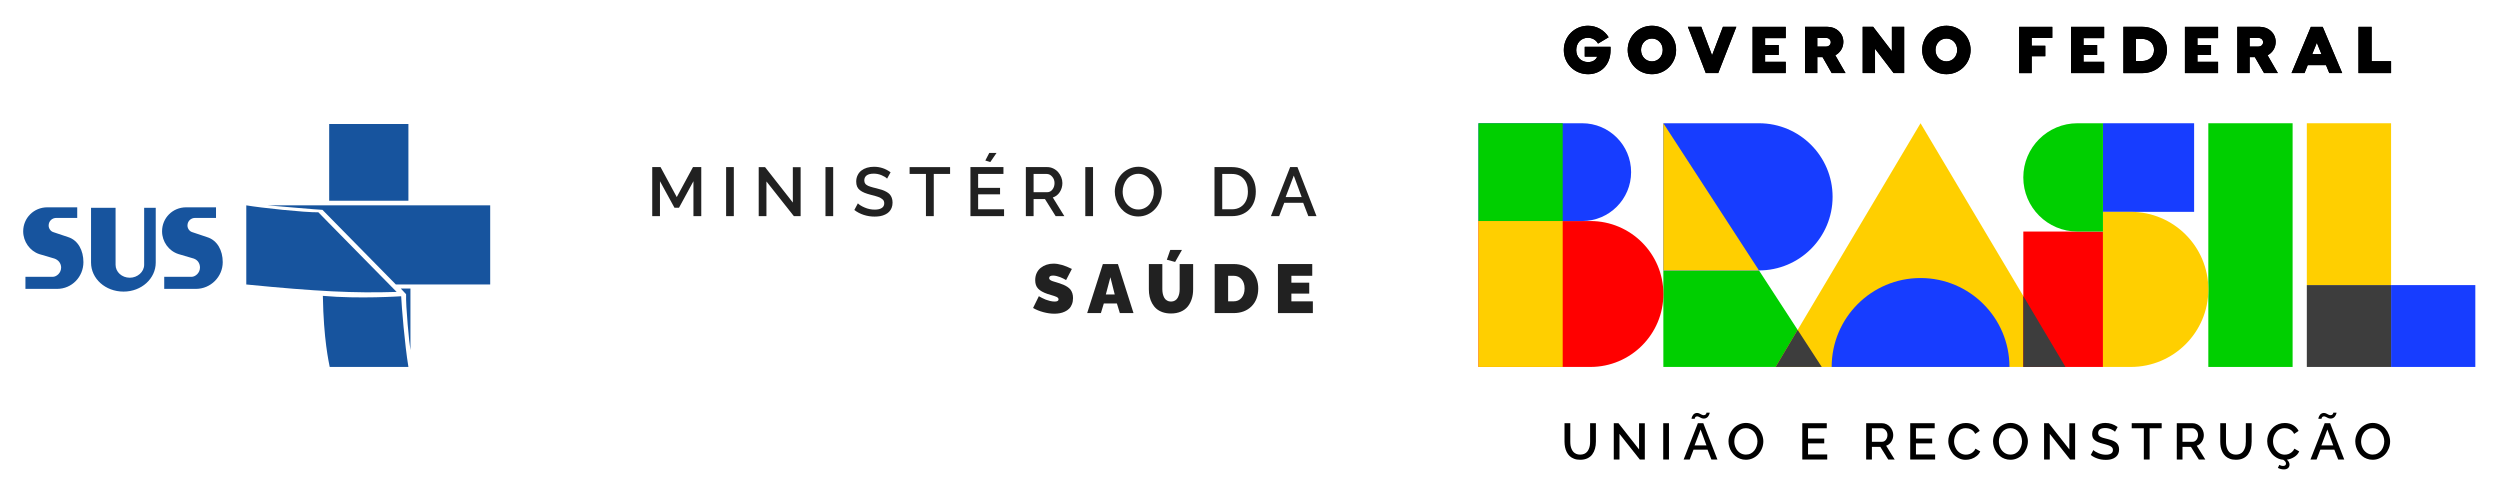 <?xml version="1.0" encoding="UTF-8"?>
<svg xmlns="http://www.w3.org/2000/svg" xmlns:xlink="http://www.w3.org/1999/xlink" width="316.779pt" height="61.833pt" viewBox="0 0 316.779 61.833" version="1.1">
<g id="surface1">
<path style=" stroke:none;fill-rule:nonzero;fill:rgb(0%,0%,0%);fill-opacity:1;" d="M 200.227 58.258 C 199.941 58.258 199.688 58.219 199.461 58.133 C 199.234 58.047 199.047 57.934 198.895 57.793 C 198.746 57.652 198.621 57.48 198.52 57.281 C 198.422 57.082 198.352 56.875 198.309 56.656 C 198.266 56.438 198.242 56.203 198.242 55.957 L 198.242 53.621 L 198.973 53.621 L 198.973 55.957 C 198.973 56.133 198.984 56.297 199.008 56.453 C 199.035 56.609 199.078 56.758 199.141 56.902 C 199.203 57.043 199.281 57.168 199.375 57.27 C 199.465 57.367 199.586 57.449 199.73 57.512 C 199.879 57.574 200.043 57.605 200.227 57.605 C 200.418 57.605 200.582 57.57 200.73 57.512 C 200.879 57.449 200.996 57.363 201.09 57.262 C 201.184 57.156 201.258 57.035 201.32 56.891 C 201.383 56.746 201.426 56.598 201.449 56.445 C 201.473 56.293 201.484 56.129 201.484 55.957 L 201.484 53.621 L 202.219 53.621 L 202.219 55.957 C 202.219 56.281 202.184 56.578 202.105 56.848 C 202.031 57.121 201.914 57.363 201.758 57.578 C 201.605 57.789 201.395 57.957 201.137 58.078 C 200.875 58.199 200.57 58.258 200.227 58.258 "/>
<path style=" stroke:none;fill-rule:nonzero;fill:rgb(0%,0%,0%);fill-opacity:1;" d="M 205.207 54.973 L 205.207 58.227 L 204.484 58.227 L 204.484 53.625 L 205.078 53.625 L 207.688 56.949 L 207.688 53.629 L 208.418 53.629 L 208.418 58.227 L 207.781 58.227 Z M 205.207 54.973 "/>
<path style=" stroke:none;fill-rule:nonzero;fill:rgb(0%,0%,0%);fill-opacity:1;" d="M 210.75 58.227 L 211.477 58.227 L 211.477 53.625 L 210.75 53.625 Z M 210.75 58.227 "/>
<path style=" stroke:none;fill-rule:nonzero;fill:rgb(0%,0%,0%);fill-opacity:1;" d="M 215.141 53.625 L 215.828 53.625 L 217.617 58.227 L 216.852 58.227 L 216.367 56.977 L 214.59 56.977 L 214.109 58.227 L 213.336 58.227 Z M 215.055 52.762 C 214.988 52.762 214.934 52.777 214.883 52.805 C 214.84 52.832 214.805 52.867 214.785 52.91 C 214.77 52.949 214.754 52.984 214.75 53.012 C 214.742 53.039 214.738 53.059 214.738 53.07 L 214.336 53.07 C 214.336 53.039 214.344 52.996 214.355 52.941 C 214.367 52.887 214.395 52.824 214.426 52.75 C 214.461 52.68 214.504 52.609 214.555 52.547 C 214.605 52.484 214.672 52.434 214.754 52.391 C 214.836 52.348 214.93 52.324 215.031 52.324 C 215.141 52.324 215.242 52.348 215.336 52.395 C 215.434 52.441 215.527 52.492 215.617 52.539 C 215.707 52.586 215.793 52.609 215.879 52.609 C 215.938 52.609 215.992 52.598 216.035 52.578 C 216.082 52.559 216.117 52.531 216.141 52.504 C 216.164 52.477 216.184 52.449 216.199 52.414 C 216.215 52.383 216.223 52.355 216.227 52.336 C 216.23 52.316 216.23 52.305 216.23 52.293 L 216.641 52.293 C 216.641 52.32 216.633 52.359 216.617 52.414 C 216.605 52.465 216.578 52.527 216.543 52.602 C 216.504 52.676 216.461 52.746 216.41 52.809 C 216.355 52.871 216.285 52.926 216.195 52.973 C 216.105 53.02 216.004 53.039 215.898 53.039 C 215.785 53.039 215.68 53.016 215.578 52.973 C 215.477 52.926 215.383 52.879 215.297 52.832 C 215.211 52.785 215.133 52.762 215.055 52.762 M 216.227 56.438 L 215.484 54.422 L 214.719 56.438 Z M 216.227 56.438 "/>
<path style=" stroke:none;fill-rule:nonzero;fill:rgb(0%,0%,0%);fill-opacity:1;" d="M 219.02 55.926 C 219.02 55.621 219.074 55.328 219.188 55.043 C 219.301 54.758 219.453 54.512 219.648 54.297 C 219.844 54.086 220.078 53.914 220.355 53.785 C 220.633 53.656 220.926 53.59 221.234 53.59 C 221.555 53.59 221.852 53.66 222.133 53.793 C 222.41 53.93 222.641 54.105 222.828 54.328 C 223.016 54.547 223.164 54.797 223.27 55.078 C 223.379 55.359 223.434 55.641 223.434 55.93 C 223.434 56.234 223.375 56.527 223.262 56.812 C 223.152 57.094 222.996 57.344 222.805 57.555 C 222.613 57.77 222.379 57.938 222.102 58.066 C 221.824 58.195 221.531 58.258 221.223 58.258 C 220.965 58.258 220.719 58.215 220.488 58.129 C 220.254 58.047 220.051 57.926 219.875 57.777 C 219.699 57.629 219.547 57.453 219.414 57.258 C 219.285 57.062 219.188 56.848 219.121 56.621 C 219.051 56.391 219.02 56.16 219.02 55.926 M 221.227 57.602 C 221.453 57.602 221.66 57.555 221.848 57.457 C 222.035 57.359 222.188 57.23 222.309 57.074 C 222.43 56.914 222.523 56.734 222.59 56.535 C 222.656 56.34 222.688 56.133 222.688 55.926 C 222.688 55.707 222.652 55.5 222.582 55.297 C 222.512 55.094 222.414 54.918 222.293 54.762 C 222.168 54.605 222.012 54.484 221.828 54.391 C 221.645 54.301 221.445 54.254 221.227 54.254 C 221.004 54.254 220.797 54.301 220.609 54.398 C 220.422 54.492 220.266 54.621 220.141 54.777 C 220.02 54.938 219.926 55.113 219.855 55.312 C 219.789 55.512 219.758 55.715 219.758 55.926 C 219.758 56.215 219.812 56.488 219.934 56.742 C 220.051 56.996 220.223 57.203 220.449 57.363 C 220.676 57.523 220.938 57.602 221.227 57.602 "/>
<path style=" stroke:none;fill-rule:nonzero;fill:rgb(0%,0%,0%);fill-opacity:1;" d="M 231.531 57.586 L 231.531 58.227 L 228.371 58.227 L 228.371 53.625 L 231.473 53.625 L 231.473 54.266 L 229.098 54.266 L 229.098 55.574 L 231.152 55.574 L 231.152 56.18 L 229.098 56.18 L 229.098 57.586 Z M 231.531 57.586 "/>
<path style=" stroke:none;fill-rule:nonzero;fill:rgb(0%,0%,0%);fill-opacity:1;" d="M 236.465 58.227 L 236.465 53.625 L 238.469 53.625 C 238.672 53.625 238.863 53.668 239.043 53.754 C 239.223 53.84 239.375 53.953 239.496 54.094 C 239.621 54.234 239.715 54.398 239.789 54.578 C 239.859 54.758 239.895 54.938 239.895 55.121 C 239.895 55.434 239.812 55.715 239.648 55.969 C 239.484 56.219 239.266 56.391 238.996 56.477 L 240.078 58.227 L 239.262 58.227 L 238.262 56.625 L 237.191 56.625 L 237.191 58.227 Z M 237.191 55.98 L 238.465 55.98 C 238.664 55.98 238.832 55.898 238.961 55.73 C 239.094 55.562 239.16 55.359 239.16 55.121 C 239.16 54.887 239.086 54.684 238.938 54.52 C 238.789 54.352 238.617 54.266 238.422 54.266 L 237.191 54.266 Z M 237.191 55.98 "/>
<path style=" stroke:none;fill-rule:nonzero;fill:rgb(0%,0%,0%);fill-opacity:1;" d="M 245.203 57.586 L 245.203 58.227 L 242.047 58.227 L 242.047 53.625 L 245.148 53.625 L 245.148 54.266 L 242.773 54.266 L 242.773 55.574 L 244.828 55.574 L 244.828 56.18 L 242.773 56.18 L 242.773 57.586 Z M 245.203 57.586 "/>
<path style=" stroke:none;fill-rule:nonzero;fill:rgb(0%,0%,0%);fill-opacity:1;" d="M 249.098 53.598 C 249.504 53.598 249.855 53.688 250.16 53.871 C 250.465 54.055 250.695 54.297 250.852 54.602 L 250.281 54.984 C 250.219 54.852 250.141 54.734 250.051 54.637 C 249.957 54.539 249.855 54.465 249.746 54.41 C 249.637 54.355 249.523 54.316 249.414 54.289 C 249.305 54.266 249.191 54.254 249.074 54.254 C 248.887 54.254 248.715 54.285 248.555 54.352 C 248.395 54.414 248.258 54.5 248.145 54.609 C 248.027 54.715 247.93 54.84 247.848 54.984 C 247.766 55.129 247.707 55.277 247.668 55.438 C 247.629 55.598 247.605 55.758 247.605 55.918 C 247.605 56.219 247.672 56.492 247.797 56.75 C 247.922 57.008 248.098 57.219 248.332 57.375 C 248.559 57.531 248.812 57.609 249.094 57.609 C 249.25 57.609 249.406 57.586 249.555 57.535 C 249.707 57.484 249.852 57.402 249.996 57.285 C 250.133 57.168 250.242 57.023 250.316 56.852 L 250.922 57.195 C 250.832 57.414 250.684 57.609 250.48 57.773 C 250.273 57.941 250.051 58.066 249.805 58.145 C 249.559 58.227 249.312 58.266 249.066 58.266 C 248.754 58.266 248.461 58.195 248.184 58.059 C 247.906 57.922 247.672 57.742 247.48 57.52 C 247.293 57.293 247.145 57.039 247.035 56.758 C 246.926 56.473 246.871 56.184 246.871 55.895 C 246.871 55.668 246.902 55.449 246.965 55.227 C 247.027 55.008 247.125 54.797 247.25 54.602 C 247.379 54.406 247.531 54.234 247.707 54.086 C 247.883 53.938 248.09 53.816 248.332 53.73 C 248.57 53.641 248.828 53.598 249.098 53.598 "/>
<path style=" stroke:none;fill-rule:nonzero;fill:rgb(0%,0%,0%);fill-opacity:1;" d="M 252.543 55.926 C 252.543 55.621 252.598 55.328 252.711 55.043 C 252.824 54.758 252.977 54.512 253.172 54.297 C 253.367 54.086 253.602 53.914 253.879 53.785 C 254.156 53.656 254.449 53.59 254.758 53.59 C 255.078 53.59 255.375 53.66 255.656 53.793 C 255.934 53.93 256.164 54.105 256.352 54.328 C 256.539 54.547 256.688 54.797 256.793 55.078 C 256.902 55.359 256.957 55.641 256.957 55.93 C 256.957 56.234 256.898 56.527 256.785 56.812 C 256.672 57.094 256.52 57.344 256.328 57.555 C 256.137 57.77 255.902 57.938 255.625 58.066 C 255.348 58.195 255.055 58.258 254.746 58.258 C 254.488 58.258 254.242 58.215 254.012 58.129 C 253.777 58.047 253.574 57.926 253.398 57.777 C 253.223 57.629 253.07 57.453 252.938 57.258 C 252.809 57.062 252.711 56.848 252.645 56.621 C 252.574 56.391 252.543 56.16 252.543 55.926 M 254.75 57.602 C 254.977 57.602 255.184 57.555 255.371 57.457 C 255.559 57.359 255.711 57.23 255.832 57.074 C 255.953 56.914 256.047 56.734 256.113 56.535 C 256.18 56.34 256.211 56.133 256.211 55.926 C 256.211 55.707 256.176 55.5 256.105 55.297 C 256.035 55.094 255.938 54.918 255.816 54.762 C 255.691 54.605 255.535 54.484 255.352 54.391 C 255.168 54.301 254.965 54.254 254.75 54.254 C 254.527 54.254 254.32 54.301 254.133 54.398 C 253.945 54.492 253.789 54.621 253.664 54.777 C 253.543 54.938 253.449 55.113 253.379 55.312 C 253.312 55.512 253.281 55.715 253.281 55.926 C 253.281 56.215 253.336 56.488 253.457 56.742 C 253.574 56.996 253.746 57.203 253.973 57.363 C 254.199 57.523 254.461 57.602 254.75 57.602 "/>
<path style=" stroke:none;fill-rule:nonzero;fill:rgb(0%,0%,0%);fill-opacity:1;" d="M 259.73 54.973 L 259.73 58.227 L 259.008 58.227 L 259.008 53.625 L 259.602 53.625 L 262.211 56.949 L 262.211 53.629 L 262.941 53.629 L 262.941 58.227 L 262.305 58.227 Z M 259.73 54.973 "/>
<path style=" stroke:none;fill-rule:nonzero;fill:rgb(0%,0%,0%);fill-opacity:1;" d="M 267.996 54.707 C 267.898 54.598 267.73 54.492 267.492 54.391 C 267.254 54.289 267.008 54.238 266.754 54.238 C 266.453 54.238 266.23 54.293 266.082 54.402 C 265.934 54.516 265.859 54.672 265.859 54.875 C 265.859 54.938 265.867 54.992 265.883 55.047 C 265.898 55.094 265.922 55.141 265.949 55.18 C 265.973 55.219 266.016 55.258 266.066 55.293 C 266.117 55.328 266.172 55.359 266.223 55.383 C 266.273 55.41 266.344 55.438 266.434 55.465 C 266.523 55.492 266.609 55.516 266.688 55.535 C 266.766 55.559 266.867 55.582 266.992 55.613 C 267.195 55.664 267.371 55.711 267.516 55.758 C 267.656 55.805 267.793 55.867 267.926 55.938 C 268.062 56.012 268.168 56.094 268.246 56.184 C 268.328 56.273 268.391 56.383 268.441 56.512 C 268.488 56.641 268.512 56.785 268.512 56.949 C 268.512 57.137 268.48 57.301 268.422 57.449 C 268.367 57.598 268.285 57.723 268.184 57.82 C 268.082 57.922 267.961 58.008 267.816 58.078 C 267.672 58.145 267.52 58.195 267.355 58.227 C 267.191 58.258 267.012 58.27 266.824 58.27 C 266.473 58.27 266.133 58.219 265.809 58.113 C 265.48 58.004 265.184 57.852 264.922 57.652 L 265.254 57.027 C 265.391 57.164 265.605 57.297 265.906 57.426 C 266.207 57.551 266.516 57.617 266.836 57.617 C 267.121 57.617 267.344 57.566 267.5 57.465 C 267.656 57.363 267.73 57.219 267.73 57.027 C 267.73 56.949 267.719 56.883 267.695 56.82 C 267.672 56.762 267.633 56.707 267.578 56.656 C 267.52 56.605 267.461 56.562 267.402 56.527 C 267.34 56.492 267.254 56.453 267.145 56.418 C 267.035 56.379 266.934 56.348 266.84 56.32 C 266.75 56.297 266.625 56.262 266.469 56.223 C 266.227 56.16 266.023 56.094 265.867 56.031 C 265.707 55.965 265.57 55.883 265.449 55.789 C 265.324 55.695 265.238 55.582 265.184 55.453 C 265.129 55.32 265.102 55.168 265.102 54.992 C 265.102 54.77 265.145 54.57 265.23 54.391 C 265.316 54.215 265.434 54.066 265.582 53.949 C 265.73 53.832 265.906 53.742 266.109 53.684 C 266.312 53.621 266.535 53.59 266.773 53.59 C 267.336 53.59 267.855 53.766 268.328 54.109 Z M 267.996 54.707 "/>
<path style=" stroke:none;fill-rule:nonzero;fill:rgb(0%,0%,0%);fill-opacity:1;" d="M 273.91 54.266 L 272.383 54.266 L 272.383 58.227 L 271.648 58.227 L 271.648 54.266 L 270.113 54.266 L 270.113 53.621 L 273.91 53.621 Z M 273.91 54.266 "/>
<path style=" stroke:none;fill-rule:nonzero;fill:rgb(0%,0%,0%);fill-opacity:1;" d="M 275.824 58.227 L 275.824 53.625 L 277.828 53.625 C 278.027 53.625 278.219 53.668 278.398 53.754 C 278.578 53.84 278.73 53.953 278.852 54.094 C 278.977 54.234 279.074 54.398 279.145 54.578 C 279.215 54.758 279.25 54.938 279.25 55.121 C 279.25 55.434 279.168 55.715 279.004 55.969 C 278.84 56.219 278.621 56.391 278.352 56.477 L 279.438 58.227 L 278.617 58.227 L 277.617 56.625 L 276.547 56.625 L 276.547 58.227 Z M 276.547 55.98 L 277.82 55.98 C 278.02 55.98 278.188 55.898 278.316 55.73 C 278.449 55.562 278.516 55.359 278.516 55.121 C 278.516 54.887 278.441 54.684 278.293 54.52 C 278.145 54.352 277.973 54.266 277.781 54.266 L 276.547 54.266 Z M 276.547 55.98 "/>
<path style=" stroke:none;fill-rule:nonzero;fill:rgb(0%,0%,0%);fill-opacity:1;" d="M 283.316 58.258 C 283.031 58.258 282.773 58.219 282.547 58.133 C 282.32 58.047 282.133 57.934 281.984 57.793 C 281.832 57.652 281.711 57.48 281.609 57.281 C 281.512 57.082 281.438 56.875 281.395 56.656 C 281.352 56.438 281.332 56.203 281.332 55.957 L 281.332 53.621 L 282.059 53.621 L 282.059 55.957 C 282.059 56.133 282.07 56.297 282.098 56.453 C 282.121 56.609 282.168 56.758 282.227 56.902 C 282.293 57.043 282.367 57.168 282.461 57.27 C 282.555 57.367 282.672 57.449 282.82 57.512 C 282.965 57.574 283.129 57.605 283.316 57.605 C 283.504 57.605 283.672 57.57 283.816 57.512 C 283.965 57.449 284.086 57.363 284.176 57.262 C 284.27 57.156 284.348 57.035 284.406 56.891 C 284.469 56.746 284.512 56.598 284.539 56.445 C 284.562 56.293 284.574 56.129 284.574 55.957 L 284.574 53.621 L 285.309 53.621 L 285.309 55.957 C 285.309 56.281 285.27 56.578 285.195 56.848 C 285.117 57.121 285.004 57.363 284.848 57.578 C 284.691 57.789 284.484 57.957 284.223 58.078 C 283.965 58.199 283.66 58.258 283.316 58.258 "/>
<path style=" stroke:none;fill-rule:nonzero;fill:rgb(0%,0%,0%);fill-opacity:1;" d="M 291.332 57.195 C 291.215 57.477 291.012 57.711 290.723 57.895 C 290.43 58.082 290.117 58.199 289.773 58.246 C 289.996 58.434 290.109 58.641 290.109 58.871 C 290.109 59.055 290.043 59.203 289.922 59.312 C 289.797 59.422 289.621 59.477 289.398 59.477 C 289.133 59.477 288.879 59.414 288.633 59.289 L 288.816 58.906 C 288.98 59 289.133 59.043 289.273 59.043 C 289.398 59.043 289.492 59.02 289.562 58.969 C 289.629 58.914 289.664 58.84 289.664 58.738 C 289.664 58.57 289.547 58.41 289.316 58.258 C 289.023 58.234 288.746 58.152 288.492 58.008 C 288.234 57.859 288.02 57.676 287.844 57.457 C 287.668 57.238 287.531 56.992 287.43 56.719 C 287.328 56.449 287.281 56.172 287.281 55.895 C 287.281 55.672 287.312 55.449 287.375 55.227 C 287.438 55.008 287.535 54.797 287.66 54.602 C 287.789 54.406 287.941 54.234 288.117 54.086 C 288.289 53.938 288.5 53.816 288.738 53.73 C 288.98 53.641 289.238 53.598 289.508 53.598 C 289.91 53.598 290.266 53.688 290.57 53.871 C 290.875 54.055 291.105 54.297 291.258 54.602 L 290.691 54.984 C 290.629 54.852 290.551 54.734 290.457 54.637 C 290.367 54.539 290.266 54.465 290.156 54.41 C 290.043 54.355 289.934 54.316 289.824 54.289 C 289.711 54.266 289.598 54.254 289.484 54.254 C 289.297 54.254 289.125 54.285 288.965 54.352 C 288.805 54.414 288.668 54.5 288.551 54.609 C 288.438 54.715 288.34 54.84 288.258 54.984 C 288.176 55.129 288.113 55.277 288.074 55.438 C 288.035 55.598 288.02 55.758 288.02 55.918 C 288.02 56.219 288.078 56.492 288.207 56.754 C 288.332 57.008 288.508 57.219 288.738 57.375 C 288.969 57.531 289.223 57.609 289.504 57.609 C 289.66 57.609 289.816 57.586 289.965 57.535 C 290.117 57.484 290.262 57.402 290.402 57.285 C 290.543 57.168 290.652 57.023 290.727 56.852 Z M 291.332 57.195 "/>
<path style=" stroke:none;fill-rule:nonzero;fill:rgb(0%,0%,0%);fill-opacity:1;" d="M 294.566 53.625 L 295.254 53.625 L 297.043 58.227 L 296.277 58.227 L 295.789 56.977 L 294.016 56.977 L 293.535 58.227 L 292.762 58.227 Z M 294.48 52.762 C 294.414 52.762 294.355 52.777 294.309 52.805 C 294.262 52.832 294.23 52.867 294.211 52.91 C 294.191 52.949 294.18 52.984 294.172 53.012 C 294.168 53.039 294.164 53.059 294.164 53.07 L 293.762 53.07 C 293.762 53.039 293.77 52.996 293.781 52.941 C 293.793 52.887 293.816 52.824 293.852 52.75 C 293.887 52.68 293.93 52.609 293.98 52.547 C 294.027 52.484 294.094 52.434 294.18 52.391 C 294.262 52.348 294.355 52.324 294.453 52.324 C 294.562 52.324 294.664 52.348 294.762 52.395 C 294.859 52.441 294.953 52.492 295.039 52.539 C 295.129 52.586 295.219 52.609 295.305 52.609 C 295.363 52.609 295.414 52.598 295.461 52.578 C 295.508 52.559 295.539 52.531 295.566 52.504 C 295.59 52.477 295.609 52.449 295.625 52.414 C 295.637 52.383 295.648 52.355 295.652 52.336 C 295.652 52.316 295.656 52.305 295.656 52.293 L 296.062 52.293 C 296.062 52.32 296.059 52.359 296.043 52.414 C 296.027 52.465 296.004 52.527 295.969 52.602 C 295.93 52.676 295.887 52.746 295.832 52.809 C 295.781 52.871 295.707 52.926 295.617 52.973 C 295.527 53.02 295.43 53.039 295.324 53.039 C 295.211 53.039 295.105 53.016 295.004 52.973 C 294.902 52.926 294.809 52.879 294.723 52.832 C 294.637 52.785 294.555 52.762 294.48 52.762 M 295.648 56.438 L 294.906 54.422 L 294.145 56.438 Z M 295.648 56.438 "/>
<path style=" stroke:none;fill-rule:nonzero;fill:rgb(0%,0%,0%);fill-opacity:1;" d="M 298.441 55.926 C 298.441 55.621 298.5 55.328 298.613 55.043 C 298.723 54.758 298.879 54.512 299.074 54.297 C 299.266 54.086 299.504 53.914 299.777 53.785 C 300.055 53.656 300.348 53.59 300.66 53.59 C 300.977 53.59 301.277 53.66 301.555 53.793 C 301.832 53.93 302.066 54.105 302.254 54.328 C 302.441 54.547 302.586 54.797 302.695 55.078 C 302.801 55.359 302.855 55.641 302.855 55.93 C 302.855 56.234 302.801 56.527 302.688 56.812 C 302.574 57.094 302.422 57.344 302.23 57.555 C 302.039 57.77 301.805 57.938 301.527 58.066 C 301.25 58.195 300.957 58.258 300.645 58.258 C 300.387 58.258 300.145 58.215 299.91 58.129 C 299.68 58.047 299.477 57.926 299.301 57.777 C 299.121 57.629 298.969 57.453 298.84 57.258 C 298.711 57.062 298.613 56.848 298.543 56.621 C 298.477 56.391 298.441 56.16 298.441 55.926 M 300.652 57.602 C 300.875 57.602 301.082 57.555 301.27 57.457 C 301.457 57.359 301.613 57.23 301.73 57.074 C 301.852 56.914 301.945 56.734 302.012 56.535 C 302.078 56.34 302.113 56.133 302.113 55.926 C 302.113 55.707 302.078 55.5 302.008 55.297 C 301.934 55.094 301.84 54.918 301.715 54.762 C 301.59 54.605 301.438 54.484 301.254 54.391 C 301.07 54.301 300.867 54.254 300.652 54.254 C 300.43 54.254 300.223 54.301 300.035 54.398 C 299.844 54.492 299.688 54.621 299.566 54.777 C 299.445 54.938 299.348 55.113 299.281 55.312 C 299.215 55.512 299.18 55.715 299.18 55.926 C 299.18 56.215 299.238 56.488 299.355 56.742 C 299.473 56.996 299.645 57.203 299.875 57.363 C 300.102 57.523 300.363 57.602 300.652 57.602 "/>
<path style=" stroke:none;fill-rule:nonzero;fill:rgb(0%,81.177%,0%);fill-opacity:1;" d="M 222.883 34.266 L 210.766 34.266 L 210.766 46.496 L 230.836 46.496 Z M 222.883 34.266 "/>
<path style=" stroke:none;fill-rule:nonzero;fill:rgb(100%,0%,0%);fill-opacity:1;" d="M 197.008 46.496 L 201.523 46.496 C 206.629 46.496 210.77 42.355 210.77 37.25 C 210.77 32.145 206.629 28.008 201.523 28.008 L 187.336 28.008 L 187.336 46.496 Z M 197.008 46.496 "/>
<path style=" stroke:none;fill-rule:nonzero;fill:rgb(9.019%,23.921%,100%);fill-opacity:1;" d="M 187.336 28.008 L 200.484 28.008 C 203.906 28.008 206.68 25.234 206.68 21.812 C 206.68 18.391 203.906 15.617 200.484 15.617 L 187.336 15.617 Z M 187.336 28.008 "/>
<path style=" stroke:none;fill-rule:nonzero;fill:rgb(100%,81.177%,0%);fill-opacity:1;" d="M 243.355 15.617 L 224.992 46.496 L 261.723 46.496 Z M 243.355 15.617 "/>
<path style=" stroke:none;fill-rule:nonzero;fill:rgb(100%,81.177%,0%);fill-opacity:1;" d="M 292.301 36.125 L 302.977 36.125 L 302.977 15.617 L 292.301 15.617 Z M 292.301 36.125 "/>
<path style=" stroke:none;fill-rule:nonzero;fill:rgb(9.019%,23.921%,100%);fill-opacity:1;" d="M 302.977 46.496 L 313.652 46.496 L 313.652 36.125 L 302.977 36.125 Z M 302.977 46.496 "/>
<path style=" stroke:none;fill-rule:nonzero;fill:rgb(23.921%,23.921%,23.921%);fill-opacity:1;" d="M 292.301 46.496 L 302.977 46.496 L 302.977 36.125 L 292.301 36.125 Z M 292.301 46.496 "/>
<path style=" stroke:none;fill-rule:nonzero;fill:rgb(100%,0%,0%);fill-opacity:1;" d="M 256.379 46.496 L 266.469 46.496 L 266.469 29.34 L 256.379 29.34 Z M 256.379 46.496 "/>
<path style=" stroke:none;fill-rule:nonzero;fill:rgb(23.921%,23.921%,23.921%);fill-opacity:1;" d="M 224.992 46.496 L 230.836 46.496 L 227.785 41.797 Z M 224.992 46.496 "/>
<path style=" stroke:none;fill-rule:nonzero;fill:rgb(23.921%,23.921%,23.921%);fill-opacity:1;" d="M 256.375 37.508 L 256.375 46.496 L 261.719 46.496 Z M 256.375 37.508 "/>
<path style=" stroke:none;fill-rule:nonzero;fill:rgb(0%,81.177%,0%);fill-opacity:1;" d="M 279.82 46.496 L 290.5 46.496 L 290.5 15.617 L 279.82 15.617 Z M 279.82 46.496 "/>
<path style=" stroke:none;fill-rule:nonzero;fill:rgb(0%,81.177%,0%);fill-opacity:1;" d="M 187.336 28.004 L 198.012 28.004 L 198.012 15.617 L 187.336 15.617 Z M 187.336 28.004 "/>
<path style=" stroke:none;fill-rule:nonzero;fill:rgb(9.019%,23.921%,100%);fill-opacity:1;" d="M 219.652 34.266 L 222.883 34.266 C 228.035 34.266 232.211 30.09 232.211 24.941 C 232.211 19.793 228.035 15.617 222.883 15.617 L 210.766 15.617 L 210.766 34.266 Z M 219.652 34.266 "/>
<path style=" stroke:none;fill-rule:nonzero;fill:rgb(9.019%,23.921%,100%);fill-opacity:1;" d="M 266.469 26.844 L 278.02 26.844 L 278.02 15.617 L 266.469 15.617 Z M 266.469 26.844 "/>
<path style=" stroke:none;fill-rule:nonzero;fill:rgb(100%,81.177%,0%);fill-opacity:1;" d="M 269.996 26.844 L 266.469 26.844 L 266.469 46.496 L 269.996 46.496 C 275.422 46.496 279.824 42.098 279.824 36.672 C 279.824 31.246 275.422 26.844 269.996 26.844 "/>
<path style=" stroke:none;fill-rule:nonzero;fill:rgb(0%,81.177%,0%);fill-opacity:1;" d="M 263.238 15.617 C 259.449 15.617 256.375 18.688 256.375 22.48 C 256.375 26.27 259.449 29.34 263.238 29.34 L 266.469 29.34 L 266.469 15.617 Z M 263.238 15.617 "/>
<path style=" stroke:none;fill-rule:nonzero;fill:rgb(100%,81.177%,0%);fill-opacity:1;" d="M 187.336 46.496 L 198.012 46.496 L 198.012 28.008 L 187.336 28.008 Z M 187.336 46.496 "/>
<path style=" stroke:none;fill-rule:nonzero;fill:rgb(100%,81.177%,0%);fill-opacity:1;" d="M 222.883 34.266 L 210.766 15.617 L 210.766 34.266 Z M 222.883 34.266 "/>
<path style=" stroke:none;fill-rule:nonzero;fill:rgb(9.019%,23.921%,100%);fill-opacity:1;" d="M 254.621 46.496 C 254.621 40.273 249.578 35.23 243.355 35.23 C 237.137 35.23 232.094 40.273 232.094 46.496 Z M 254.621 46.496 "/>
<path style=" stroke:none;fill-rule:nonzero;fill:rgb(0%,0%,0%);fill-opacity:1;" d="M 204.074 5.926 L 204.074 6.383 C 204.074 8.211 202.852 9.402 201.23 9.402 C 199.504 9.402 198.152 8.055 198.152 6.34 C 198.152 4.625 199.512 3.262 201.219 3.262 C 202.297 3.262 203.289 3.816 203.832 4.719 L 202.488 5.523 C 202.23 5.055 201.754 4.789 201.203 4.789 C 200.34 4.789 199.727 5.453 199.727 6.348 C 199.727 7.227 200.34 7.867 201.23 7.867 C 201.848 7.867 202.246 7.555 202.383 7.176 L 200.805 7.176 L 200.805 5.926 Z M 204.074 5.926 "/>
<path style=" stroke:none;fill-rule:nonzero;fill:rgb(0%,0%,0%);fill-opacity:1;" d="M 206.246 6.332 C 206.246 4.625 207.609 3.262 209.324 3.262 C 211.023 3.262 212.383 4.625 212.383 6.332 C 212.383 8.039 211.023 9.402 209.324 9.402 C 207.609 9.402 206.246 8.039 206.246 6.332 M 210.688 6.332 C 210.688 5.504 210.09 4.883 209.324 4.883 C 208.539 4.883 207.938 5.504 207.938 6.332 C 207.938 7.16 208.539 7.781 209.324 7.781 C 210.09 7.781 210.688 7.16 210.688 6.332 "/>
<path style=" stroke:none;fill-rule:nonzero;fill:rgb(0%,0%,0%);fill-opacity:1;" d="M 220.016 3.398 L 217.719 9.262 L 216.145 9.262 L 213.875 3.398 L 215.574 3.398 L 216.938 7.012 L 218.316 3.398 Z M 220.016 3.398 "/>
<path style=" stroke:none;fill-rule:nonzero;fill:rgb(0%,0%,0%);fill-opacity:1;" d="M 223.66 4.832 L 223.66 5.703 L 225.387 5.703 L 225.387 6.961 L 223.66 6.961 L 223.66 7.832 L 226.273 7.832 L 226.273 9.262 L 222.074 9.262 L 222.074 3.402 L 226.273 3.402 L 226.273 4.832 Z M 223.66 4.832 "/>
<path style=" stroke:none;fill-rule:nonzero;fill:rgb(0%,0%,0%);fill-opacity:1;" d="M 230.938 7.238 L 230.273 7.238 L 230.273 9.262 L 228.715 9.262 L 228.715 3.398 L 231.551 3.398 C 232.695 3.398 233.574 4.219 233.574 5.305 C 233.574 6.055 233.172 6.676 232.551 7.004 L 233.852 9.262 L 232.102 9.262 Z M 230.273 5.902 L 231.379 5.902 C 231.746 5.902 231.98 5.641 231.98 5.355 C 231.98 5.062 231.758 4.805 231.379 4.805 L 230.273 4.805 Z M 230.273 5.902 "/>
<path style=" stroke:none;fill-rule:nonzero;fill:rgb(0%,0%,0%);fill-opacity:1;" d="M 241.281 3.398 L 241.281 9.262 L 239.945 9.262 L 237.586 6.176 L 237.586 9.262 L 236.023 9.262 L 236.023 3.398 L 237.352 3.398 L 239.723 6.496 L 239.723 3.398 Z M 241.281 3.398 "/>
<path style=" stroke:none;fill-rule:nonzero;fill:rgb(0%,0%,0%);fill-opacity:1;" d="M 243.559 6.332 C 243.559 4.625 244.922 3.262 246.637 3.262 C 248.336 3.262 249.699 4.625 249.699 6.332 C 249.699 8.039 248.336 9.402 246.637 9.402 C 244.922 9.402 243.559 8.039 243.559 6.332 M 248 6.332 C 248 5.504 247.406 4.883 246.637 4.883 C 245.852 4.883 245.25 5.504 245.25 6.332 C 245.25 7.16 245.852 7.781 246.637 7.781 C 247.406 7.781 248 7.16 248 6.332 "/>
<path style=" stroke:none;fill-rule:nonzero;fill:rgb(0%,0%,0%);fill-opacity:1;" d="M 257.438 4.805 L 257.438 5.797 L 259.164 5.797 L 259.164 7.125 L 257.438 7.125 L 257.438 9.266 L 255.852 9.266 L 255.852 3.402 L 260.051 3.402 L 260.051 4.805 Z M 257.438 4.805 "/>
<path style=" stroke:none;fill-rule:nonzero;fill:rgb(0%,0%,0%);fill-opacity:1;" d="M 264.008 4.832 L 264.008 5.703 L 265.734 5.703 L 265.734 6.961 L 264.008 6.961 L 264.008 7.832 L 266.621 7.832 L 266.621 9.262 L 262.422 9.262 L 262.422 3.402 L 266.621 3.402 L 266.621 4.832 Z M 264.008 4.832 "/>
<path style=" stroke:none;fill-rule:nonzero;fill:rgb(0%,0%,0%);fill-opacity:1;" d="M 274.578 6.332 C 274.578 8.012 273.234 9.266 271.449 9.266 L 269.059 9.266 L 269.059 3.398 L 271.449 3.398 C 273.234 3.398 274.578 4.652 274.578 6.332 M 272.941 6.332 C 272.941 5.477 272.301 4.926 271.371 4.926 L 270.656 4.926 L 270.656 7.738 L 271.371 7.738 C 272.301 7.738 272.941 7.188 272.941 6.332 "/>
<path style=" stroke:none;fill-rule:nonzero;fill:rgb(0%,0%,0%);fill-opacity:1;" d="M 278.441 4.832 L 278.441 5.703 L 280.164 5.703 L 280.164 6.961 L 278.441 6.961 L 278.441 7.832 L 281.055 7.832 L 281.055 9.262 L 276.855 9.262 L 276.855 3.402 L 281.055 3.402 L 281.055 4.832 Z M 278.441 4.832 "/>
<path style=" stroke:none;fill-rule:nonzero;fill:rgb(0%,0%,0%);fill-opacity:1;" d="M 285.719 7.238 L 285.055 7.238 L 285.055 9.262 L 283.492 9.262 L 283.492 3.398 L 286.328 3.398 C 287.477 3.398 288.355 4.219 288.355 5.305 C 288.355 6.055 287.949 6.676 287.328 7.004 L 288.633 9.262 L 286.883 9.262 Z M 285.055 5.902 L 286.156 5.902 C 286.527 5.902 286.762 5.641 286.762 5.355 C 286.762 5.062 286.535 4.805 286.156 4.805 L 285.055 4.805 Z M 285.055 5.902 "/>
<path style=" stroke:none;fill-rule:nonzero;fill:rgb(0%,0%,0%);fill-opacity:1;" d="M 294.734 8.254 L 292.414 8.254 L 292.008 9.262 L 290.363 9.262 L 292.812 3.402 L 294.312 3.402 L 296.785 9.262 L 295.148 9.262 Z M 294.156 6.859 L 293.57 5.418 L 292.984 6.859 Z M 294.156 6.859 "/>
<path style=" stroke:none;fill-rule:nonzero;fill:rgb(0%,0%,0%);fill-opacity:1;" d="M 302.977 7.754 L 302.977 9.262 L 298.848 9.262 L 298.848 3.402 L 300.512 3.402 L 300.512 7.754 Z M 302.977 7.754 "/>
<path style=" stroke:none;fill-rule:nonzero;fill:rgb(0%,0%,0%);fill-opacity:1;" d="M 204.074 5.926 L 204.074 6.383 C 204.074 8.211 202.852 9.402 201.23 9.402 C 199.504 9.402 198.152 8.055 198.152 6.34 C 198.152 4.625 199.512 3.262 201.219 3.262 C 202.297 3.262 203.289 3.816 203.832 4.719 L 202.488 5.523 C 202.23 5.055 201.754 4.789 201.203 4.789 C 200.34 4.789 199.727 5.453 199.727 6.348 C 199.727 7.227 200.34 7.867 201.23 7.867 C 201.848 7.867 202.246 7.555 202.383 7.176 L 200.805 7.176 L 200.805 5.926 Z M 204.074 5.926 "/>
<path style=" stroke:none;fill-rule:nonzero;fill:rgb(0%,0%,0%);fill-opacity:1;" d="M 206.246 6.332 C 206.246 4.625 207.609 3.262 209.324 3.262 C 211.023 3.262 212.383 4.625 212.383 6.332 C 212.383 8.039 211.023 9.402 209.324 9.402 C 207.609 9.402 206.246 8.039 206.246 6.332 M 210.688 6.332 C 210.688 5.504 210.09 4.883 209.324 4.883 C 208.539 4.883 207.938 5.504 207.938 6.332 C 207.938 7.16 208.539 7.781 209.324 7.781 C 210.09 7.781 210.688 7.16 210.688 6.332 "/>
<path style=" stroke:none;fill-rule:nonzero;fill:rgb(0%,0%,0%);fill-opacity:1;" d="M 220.016 3.398 L 217.719 9.262 L 216.145 9.262 L 213.875 3.398 L 215.574 3.398 L 216.938 7.012 L 218.316 3.398 Z M 220.016 3.398 "/>
<path style=" stroke:none;fill-rule:nonzero;fill:rgb(0%,0%,0%);fill-opacity:1;" d="M 223.66 4.832 L 223.66 5.703 L 225.387 5.703 L 225.387 6.961 L 223.66 6.961 L 223.66 7.832 L 226.273 7.832 L 226.273 9.262 L 222.074 9.262 L 222.074 3.402 L 226.273 3.402 L 226.273 4.832 Z M 223.66 4.832 "/>
<path style=" stroke:none;fill-rule:nonzero;fill:rgb(0%,0%,0%);fill-opacity:1;" d="M 230.938 7.238 L 230.273 7.238 L 230.273 9.262 L 228.715 9.262 L 228.715 3.398 L 231.551 3.398 C 232.695 3.398 233.574 4.219 233.574 5.305 C 233.574 6.055 233.172 6.676 232.551 7.004 L 233.852 9.262 L 232.102 9.262 Z M 230.273 5.902 L 231.379 5.902 C 231.746 5.902 231.98 5.641 231.98 5.355 C 231.98 5.062 231.758 4.805 231.379 4.805 L 230.273 4.805 Z M 230.273 5.902 "/>
<path style=" stroke:none;fill-rule:nonzero;fill:rgb(0%,0%,0%);fill-opacity:1;" d="M 241.281 3.398 L 241.281 9.262 L 239.945 9.262 L 237.586 6.176 L 237.586 9.262 L 236.023 9.262 L 236.023 3.398 L 237.352 3.398 L 239.723 6.496 L 239.723 3.398 Z M 241.281 3.398 "/>
<path style=" stroke:none;fill-rule:nonzero;fill:rgb(0%,0%,0%);fill-opacity:1;" d="M 243.559 6.332 C 243.559 4.625 244.922 3.262 246.637 3.262 C 248.336 3.262 249.699 4.625 249.699 6.332 C 249.699 8.039 248.336 9.402 246.637 9.402 C 244.922 9.402 243.559 8.039 243.559 6.332 M 248 6.332 C 248 5.504 247.406 4.883 246.637 4.883 C 245.852 4.883 245.25 5.504 245.25 6.332 C 245.25 7.16 245.852 7.781 246.637 7.781 C 247.406 7.781 248 7.16 248 6.332 "/>
<path style=" stroke:none;fill-rule:nonzero;fill:rgb(0%,0%,0%);fill-opacity:1;" d="M 257.438 4.805 L 257.438 5.797 L 259.164 5.797 L 259.164 7.125 L 257.438 7.125 L 257.438 9.266 L 255.852 9.266 L 255.852 3.402 L 260.051 3.402 L 260.051 4.805 Z M 257.438 4.805 "/>
<path style=" stroke:none;fill-rule:nonzero;fill:rgb(0%,0%,0%);fill-opacity:1;" d="M 264.008 4.832 L 264.008 5.703 L 265.734 5.703 L 265.734 6.961 L 264.008 6.961 L 264.008 7.832 L 266.621 7.832 L 266.621 9.262 L 262.422 9.262 L 262.422 3.402 L 266.621 3.402 L 266.621 4.832 Z M 264.008 4.832 "/>
<path style=" stroke:none;fill-rule:nonzero;fill:rgb(0%,0%,0%);fill-opacity:1;" d="M 274.578 6.332 C 274.578 8.012 273.234 9.266 271.449 9.266 L 269.059 9.266 L 269.059 3.398 L 271.449 3.398 C 273.234 3.398 274.578 4.652 274.578 6.332 M 272.941 6.332 C 272.941 5.477 272.301 4.926 271.371 4.926 L 270.656 4.926 L 270.656 7.738 L 271.371 7.738 C 272.301 7.738 272.941 7.188 272.941 6.332 "/>
<path style=" stroke:none;fill-rule:nonzero;fill:rgb(0%,0%,0%);fill-opacity:1;" d="M 278.441 4.832 L 278.441 5.703 L 280.164 5.703 L 280.164 6.961 L 278.441 6.961 L 278.441 7.832 L 281.055 7.832 L 281.055 9.262 L 276.855 9.262 L 276.855 3.402 L 281.055 3.402 L 281.055 4.832 Z M 278.441 4.832 "/>
<path style=" stroke:none;fill-rule:nonzero;fill:rgb(0%,0%,0%);fill-opacity:1;" d="M 285.719 7.238 L 285.055 7.238 L 285.055 9.262 L 283.492 9.262 L 283.492 3.398 L 286.328 3.398 C 287.477 3.398 288.355 4.219 288.355 5.305 C 288.355 6.055 287.949 6.676 287.328 7.004 L 288.633 9.262 L 286.883 9.262 Z M 285.055 5.902 L 286.156 5.902 C 286.527 5.902 286.762 5.641 286.762 5.355 C 286.762 5.062 286.535 4.805 286.156 4.805 L 285.055 4.805 Z M 285.055 5.902 "/>
<path style=" stroke:none;fill-rule:nonzero;fill:rgb(0%,0%,0%);fill-opacity:1;" d="M 294.734 8.254 L 292.414 8.254 L 292.008 9.262 L 290.363 9.262 L 292.812 3.402 L 294.312 3.402 L 296.785 9.262 L 295.148 9.262 Z M 294.156 6.859 L 293.57 5.418 L 292.984 6.859 Z M 294.156 6.859 "/>
<path style=" stroke:none;fill-rule:nonzero;fill:rgb(0%,0%,0%);fill-opacity:1;" d="M 302.977 7.754 L 302.977 9.262 L 298.848 9.262 L 298.848 3.402 L 300.512 3.402 L 300.512 7.754 Z M 302.977 7.754 "/>
<path style=" stroke:none;fill-rule:nonzero;fill:rgb(9.019%,32.941%,61.961%);fill-opacity:1;" d="M 15.66 36.949 C 13.344 36.949 11.535 35.305 11.535 33.27 L 11.535 26.328 L 14.645 26.328 L 14.645 33.555 C 14.645 34.461 15.434 35.191 16.453 35.191 C 17.41 35.191 18.266 34.461 18.266 33.555 L 18.266 26.328 L 19.734 26.328 L 19.734 33.27 C 19.734 35.305 17.926 36.949 15.66 36.949 M 6.891 32.762 L 4.969 32.195 C 3.785 31.801 2.938 30.613 2.938 29.312 C 2.938 27.613 4.293 26.27 5.992 26.27 L 9.785 26.27 L 9.785 27.613 L 7.125 27.613 C 6.613 27.613 6.164 28.008 6.164 28.578 C 6.164 28.918 6.387 29.312 6.781 29.422 L 8.648 30.047 C 9.895 30.445 10.57 31.742 10.57 33.215 C 10.57 35.078 9.105 36.605 7.234 36.605 L 3.223 36.605 L 3.223 35.078 L 6.672 35.078 C 7.176 35.078 7.746 34.574 7.746 33.898 C 7.746 33.383 7.402 32.934 6.891 32.762 M 24.547 32.762 L 22.621 32.195 C 21.375 31.801 20.535 30.613 20.535 29.312 C 20.535 27.613 21.879 26.27 23.586 26.27 L 27.371 26.27 L 27.371 27.613 L 24.715 27.613 C 24.203 27.613 23.754 28.008 23.754 28.578 C 23.754 28.918 23.977 29.312 24.379 29.422 L 26.242 30.047 C 27.543 30.445 28.223 31.742 28.223 33.215 C 28.223 35.078 26.691 36.605 24.824 36.605 L 20.809 36.605 L 20.809 35.078 L 24.262 35.078 C 24.766 35.078 25.34 34.574 25.34 33.898 C 25.34 33.383 25.051 32.934 24.547 32.762 "/>
<path style=" stroke:none;fill-rule:nonzero;fill:rgb(9.019%,32.941%,61.961%);fill-opacity:1;" d="M 50.785 36.559 L 52.008 36.559 L 52.008 44.359 C 51.855 43.547 51.402 38.801 51.457 37.281 C 51.305 37.125 50.785 36.559 50.785 36.559 M 41.645 28.234 L 40.344 26.902 C 38.602 26.926 33.004 26.332 31.207 26.02 L 31.207 36.047 C 40.191 36.934 44.91 37.16 50.172 36.992 L 50.262 36.992 Z M 41.711 25.434 L 51.75 25.434 L 51.75 15.711 L 41.711 15.711 Z M 33.922 26.02 C 34.59 26.074 40.465 26.59 40.859 26.59 L 50.16 36.047 L 62.113 36.047 L 62.113 26.02 Z M 50.832 37.539 C 50.832 37.539 45.473 37.902 40.91 37.488 C 41 43.035 41.668 45.887 41.777 46.492 L 51.75 46.492 C 51.273 43.578 50.895 38.867 50.832 37.539 "/>
<path style=" stroke:none;fill-rule:nonzero;fill:rgb(12.941%,12.941%,12.941%);fill-opacity:1;" d="M 87.867 27.387 L 87.867 22.961 L 86.039 26.32 L 85.461 26.32 L 83.625 22.961 L 83.625 27.387 L 82.645 27.387 L 82.645 21.172 L 83.699 21.172 L 85.754 24.973 L 87.809 21.172 L 88.859 21.172 L 88.859 27.387 Z M 87.867 27.387 "/>
<path style=" stroke:none;fill-rule:nonzero;fill:rgb(12.941%,12.941%,12.941%);fill-opacity:1;" d="M 92.008 27.387 L 92.984 27.387 L 92.984 21.172 L 92.008 21.172 Z M 92.008 27.387 "/>
<path style=" stroke:none;fill-rule:nonzero;fill:rgb(12.941%,12.941%,12.941%);fill-opacity:1;" d="M 97.117 22.992 L 97.117 27.387 L 96.137 27.387 L 96.137 21.176 L 96.941 21.176 L 100.461 25.664 L 100.461 21.184 L 101.449 21.184 L 101.449 27.387 L 100.59 27.387 Z M 97.117 22.992 "/>
<path style=" stroke:none;fill-rule:nonzero;fill:rgb(12.941%,12.941%,12.941%);fill-opacity:1;" d="M 104.598 27.387 L 105.574 27.387 L 105.574 21.172 L 104.598 21.172 Z M 104.598 27.387 "/>
<path style=" stroke:none;fill-rule:nonzero;fill:rgb(12.941%,12.941%,12.941%);fill-opacity:1;" d="M 112.402 22.637 C 112.27 22.488 112.043 22.344 111.719 22.207 C 111.398 22.07 111.066 22.004 110.723 22.004 C 110.32 22.004 110.016 22.078 109.816 22.227 C 109.617 22.375 109.516 22.59 109.516 22.863 C 109.516 22.945 109.527 23.023 109.547 23.094 C 109.57 23.16 109.602 23.223 109.637 23.273 C 109.672 23.328 109.727 23.379 109.797 23.426 C 109.867 23.473 109.938 23.516 110.008 23.551 C 110.078 23.586 110.172 23.621 110.293 23.656 C 110.414 23.695 110.527 23.73 110.637 23.758 C 110.738 23.785 110.879 23.82 111.047 23.859 C 111.324 23.926 111.555 23.992 111.75 24.055 C 111.945 24.121 112.129 24.199 112.309 24.301 C 112.488 24.398 112.633 24.508 112.742 24.629 C 112.852 24.75 112.938 24.898 113 25.07 C 113.062 25.246 113.098 25.441 113.098 25.664 C 113.098 25.914 113.059 26.137 112.98 26.336 C 112.898 26.535 112.793 26.703 112.656 26.84 C 112.52 26.977 112.355 27.094 112.16 27.184 C 111.969 27.277 111.758 27.344 111.535 27.387 C 111.312 27.426 111.074 27.445 110.82 27.445 C 110.348 27.445 109.887 27.375 109.445 27.23 C 109.004 27.086 108.609 26.879 108.254 26.609 L 108.703 25.766 C 108.883 25.953 109.176 26.133 109.582 26.305 C 109.988 26.477 110.406 26.562 110.836 26.562 C 111.223 26.562 111.523 26.492 111.73 26.355 C 111.941 26.219 112.043 26.023 112.043 25.766 C 112.043 25.664 112.027 25.57 111.996 25.488 C 111.969 25.406 111.914 25.332 111.836 25.266 C 111.758 25.199 111.68 25.141 111.598 25.094 C 111.516 25.043 111.402 24.992 111.25 24.941 C 111.102 24.891 110.965 24.848 110.844 24.812 C 110.719 24.781 110.551 24.734 110.34 24.684 C 110.012 24.598 109.742 24.512 109.527 24.422 C 109.312 24.332 109.125 24.227 108.961 24.098 C 108.797 23.969 108.68 23.816 108.605 23.641 C 108.531 23.465 108.492 23.258 108.492 23.02 C 108.492 22.719 108.551 22.449 108.668 22.211 C 108.781 21.969 108.941 21.77 109.145 21.613 C 109.348 21.457 109.582 21.336 109.855 21.254 C 110.129 21.172 110.43 21.133 110.75 21.133 C 111.516 21.133 112.211 21.363 112.848 21.832 Z M 112.402 22.637 "/>
<path style=" stroke:none;fill-rule:nonzero;fill:rgb(12.941%,12.941%,12.941%);fill-opacity:1;" d="M 120.387 22.039 L 118.32 22.039 L 118.32 27.387 L 117.328 27.387 L 117.328 22.039 L 115.258 22.039 L 115.258 21.176 L 120.387 21.176 Z M 120.387 22.039 "/>
<path style=" stroke:none;fill-rule:nonzero;fill:rgb(12.941%,12.941%,12.941%);fill-opacity:1;" d="M 127.227 26.52 L 127.227 27.387 L 122.965 27.387 L 122.965 21.172 L 127.148 21.172 L 127.148 22.039 L 123.941 22.039 L 123.941 23.805 L 126.719 23.805 L 126.719 24.621 L 123.941 24.621 L 123.941 26.52 Z M 125.484 20.531 L 124.852 20.34 L 125.352 19.379 L 126.273 19.379 Z M 125.484 20.531 "/>
<path style=" stroke:none;fill-rule:nonzero;fill:rgb(12.941%,12.941%,12.941%);fill-opacity:1;" d="M 129.988 27.387 L 129.988 21.172 L 132.695 21.172 C 132.965 21.172 133.223 21.23 133.465 21.348 C 133.707 21.465 133.914 21.621 134.078 21.809 C 134.242 22 134.375 22.219 134.473 22.461 C 134.57 22.703 134.617 22.945 134.617 23.195 C 134.617 23.617 134.504 24 134.285 24.34 C 134.062 24.68 133.766 24.906 133.402 25.023 L 134.863 27.387 L 133.762 27.387 L 132.41 25.227 L 130.969 25.227 L 130.969 27.387 Z M 130.969 24.355 L 132.684 24.355 C 132.957 24.355 133.18 24.246 133.355 24.016 C 133.531 23.793 133.621 23.516 133.621 23.195 C 133.621 22.879 133.52 22.605 133.32 22.383 C 133.121 22.152 132.891 22.043 132.629 22.043 L 130.969 22.043 Z M 130.969 24.355 "/>
<path style=" stroke:none;fill-rule:nonzero;fill:rgb(12.941%,12.941%,12.941%);fill-opacity:1;" d="M 137.52 27.387 L 138.5 27.387 L 138.5 21.172 L 137.52 21.172 Z M 137.52 27.387 "/>
<path style=" stroke:none;fill-rule:nonzero;fill:rgb(12.941%,12.941%,12.941%);fill-opacity:1;" d="M 141.258 24.281 C 141.258 23.871 141.336 23.473 141.488 23.09 C 141.641 22.707 141.848 22.371 142.109 22.082 C 142.371 21.797 142.688 21.566 143.062 21.391 C 143.434 21.219 143.832 21.129 144.25 21.129 C 144.68 21.129 145.082 21.223 145.461 21.406 C 145.836 21.586 146.148 21.828 146.402 22.125 C 146.652 22.422 146.852 22.758 146.996 23.137 C 147.145 23.516 147.215 23.898 147.215 24.289 C 147.215 24.699 147.141 25.094 146.988 25.477 C 146.836 25.859 146.629 26.195 146.367 26.48 C 146.109 26.77 145.793 27 145.422 27.172 C 145.047 27.344 144.652 27.43 144.23 27.43 C 143.887 27.43 143.555 27.371 143.242 27.258 C 142.93 27.141 142.652 26.98 142.414 26.781 C 142.176 26.578 141.969 26.344 141.793 26.078 C 141.617 25.812 141.484 25.527 141.395 25.219 C 141.305 24.91 141.258 24.598 141.258 24.281 M 144.242 26.547 C 144.543 26.547 144.82 26.48 145.074 26.348 C 145.328 26.219 145.535 26.043 145.699 25.828 C 145.859 25.613 145.988 25.375 146.074 25.105 C 146.168 24.836 146.211 24.562 146.211 24.281 C 146.211 23.988 146.164 23.703 146.066 23.434 C 145.973 23.16 145.84 22.918 145.676 22.711 C 145.508 22.5 145.301 22.332 145.051 22.211 C 144.801 22.086 144.531 22.023 144.242 22.023 C 143.938 22.023 143.66 22.09 143.406 22.219 C 143.148 22.348 142.941 22.52 142.773 22.734 C 142.609 22.949 142.48 23.188 142.391 23.457 C 142.301 23.723 142.254 24 142.254 24.281 C 142.254 24.672 142.332 25.043 142.492 25.383 C 142.648 25.723 142.883 26.004 143.191 26.219 C 143.496 26.438 143.848 26.547 144.242 26.547 "/>
<path style=" stroke:none;fill-rule:nonzero;fill:rgb(12.941%,12.941%,12.941%);fill-opacity:1;" d="M 153.891 27.387 L 153.891 21.172 L 156.098 21.172 C 156.582 21.172 157.02 21.254 157.41 21.414 C 157.801 21.578 158.117 21.797 158.367 22.082 C 158.613 22.363 158.801 22.691 158.934 23.062 C 159.062 23.438 159.125 23.84 159.125 24.273 C 159.125 25.211 158.852 25.965 158.301 26.535 C 157.75 27.102 157.012 27.387 156.098 27.387 Z M 156.098 22.043 L 154.871 22.043 L 154.871 26.52 L 156.098 26.52 C 156.523 26.52 156.891 26.422 157.203 26.223 C 157.512 26.023 157.742 25.758 157.895 25.422 C 158.051 25.086 158.125 24.703 158.125 24.273 C 158.125 23.609 157.945 23.07 157.586 22.656 C 157.227 22.246 156.73 22.043 156.098 22.043 "/>
<path style=" stroke:none;fill-rule:nonzero;fill:rgb(12.941%,12.941%,12.941%);fill-opacity:1;" d="M 163.477 21.172 L 164.402 21.172 L 166.816 27.387 L 165.781 27.387 L 165.129 25.699 L 162.73 25.699 L 162.082 27.387 L 161.039 27.387 Z M 164.938 24.973 L 163.938 22.25 L 162.906 24.973 Z M 164.938 24.973 "/>
<path style=" stroke:none;fill-rule:nonzero;fill:rgb(12.941%,12.941%,12.941%);fill-opacity:1;" d="M 135.086 35.488 C 135.059 35.473 135.023 35.453 134.984 35.43 C 134.941 35.402 134.852 35.355 134.723 35.289 C 134.59 35.227 134.461 35.168 134.336 35.117 C 134.211 35.07 134.066 35.023 133.898 34.98 C 133.734 34.941 133.578 34.918 133.441 34.918 C 133.105 34.918 132.941 35.023 132.941 35.227 C 132.941 35.273 132.949 35.312 132.961 35.352 C 132.98 35.387 133.008 35.422 133.047 35.453 C 133.086 35.484 133.125 35.512 133.164 35.535 C 133.203 35.559 133.262 35.582 133.34 35.613 C 133.422 35.641 133.488 35.664 133.547 35.68 C 133.605 35.695 133.691 35.723 133.809 35.758 C 133.922 35.793 134.02 35.824 134.094 35.848 C 134.344 35.926 134.559 36 134.73 36.074 C 134.906 36.148 135.078 36.238 135.242 36.344 C 135.406 36.453 135.539 36.57 135.641 36.695 C 135.738 36.824 135.82 36.98 135.879 37.16 C 135.938 37.344 135.965 37.547 135.965 37.773 C 135.965 38.062 135.918 38.32 135.828 38.551 C 135.738 38.781 135.617 38.973 135.465 39.117 C 135.316 39.266 135.141 39.387 134.93 39.484 C 134.723 39.582 134.508 39.648 134.293 39.688 C 134.074 39.73 133.844 39.75 133.602 39.75 C 133.156 39.75 132.688 39.684 132.195 39.551 C 131.707 39.418 131.273 39.242 130.902 39.023 L 131.637 37.527 C 131.664 37.547 131.703 37.57 131.754 37.602 C 131.805 37.633 131.906 37.684 132.062 37.766 C 132.215 37.844 132.371 37.91 132.52 37.973 C 132.672 38.031 132.852 38.086 133.059 38.137 C 133.266 38.184 133.453 38.211 133.633 38.211 C 133.961 38.211 134.129 38.117 134.129 37.938 C 134.129 37.867 134.105 37.809 134.062 37.754 C 134.02 37.703 133.949 37.652 133.852 37.609 C 133.75 37.566 133.652 37.527 133.562 37.5 C 133.469 37.469 133.336 37.43 133.168 37.379 C 133 37.328 132.859 37.285 132.746 37.25 C 132.188 37.062 131.785 36.836 131.539 36.57 C 131.293 36.309 131.172 35.953 131.172 35.504 C 131.172 35.172 131.234 34.871 131.359 34.598 C 131.488 34.328 131.656 34.109 131.875 33.938 C 132.09 33.766 132.332 33.637 132.609 33.543 C 132.887 33.453 133.18 33.406 133.492 33.406 C 134.156 33.406 134.93 33.633 135.82 34.078 Z M 135.086 35.488 "/>
<path style=" stroke:none;fill-rule:nonzero;fill:rgb(12.941%,12.941%,12.941%);fill-opacity:1;" d="M 139.746 33.457 L 141.652 33.457 L 143.629 39.672 L 141.898 39.672 L 141.523 38.453 L 139.867 38.453 L 139.496 39.672 L 137.758 39.672 Z M 141.25 37.316 L 140.699 35.129 L 140.121 37.316 Z M 141.25 37.316 "/>
<path style=" stroke:none;fill-rule:nonzero;fill:rgb(12.941%,12.941%,12.941%);fill-opacity:1;" d="M 148.375 39.723 C 147.988 39.723 147.637 39.668 147.324 39.562 C 147.008 39.453 146.742 39.305 146.527 39.117 C 146.312 38.93 146.133 38.703 145.988 38.441 C 145.844 38.18 145.734 37.898 145.672 37.602 C 145.605 37.305 145.574 36.988 145.574 36.648 L 145.574 33.457 L 147.281 33.457 L 147.281 36.648 C 147.281 36.863 147.305 37.062 147.344 37.242 C 147.387 37.426 147.449 37.59 147.531 37.738 C 147.617 37.887 147.73 38 147.875 38.082 C 148.02 38.168 148.184 38.211 148.375 38.211 C 148.57 38.211 148.738 38.168 148.887 38.082 C 149.031 37.996 149.145 37.879 149.23 37.73 C 149.312 37.578 149.375 37.414 149.418 37.234 C 149.457 37.055 149.477 36.859 149.477 36.648 L 149.477 33.457 L 151.184 33.457 L 151.184 36.648 C 151.184 37.094 151.129 37.496 151.012 37.863 C 150.898 38.23 150.73 38.555 150.508 38.832 C 150.281 39.113 149.988 39.332 149.625 39.488 C 149.262 39.645 148.848 39.723 148.375 39.723 M 148.902 33.191 L 147.852 32.914 L 148.285 31.672 L 149.766 31.672 Z M 148.902 33.191 "/>
<path style=" stroke:none;fill-rule:nonzero;fill:rgb(12.941%,12.941%,12.941%);fill-opacity:1;" d="M 153.914 39.672 L 153.914 33.457 L 156.301 33.457 C 156.801 33.457 157.254 33.539 157.66 33.699 C 158.062 33.859 158.391 34.082 158.645 34.367 C 158.902 34.648 159.094 34.977 159.23 35.348 C 159.367 35.719 159.434 36.125 159.434 36.559 C 159.434 37.496 159.148 38.25 158.578 38.82 C 158.004 39.387 157.246 39.672 156.301 39.672 Z M 156.301 34.945 L 155.617 34.945 L 155.617 38.184 L 156.301 38.184 C 156.738 38.184 157.078 38.035 157.328 37.73 C 157.578 37.43 157.703 37.039 157.703 36.559 C 157.703 36.07 157.578 35.68 157.328 35.387 C 157.078 35.09 156.734 34.945 156.301 34.945 "/>
<path style=" stroke:none;fill-rule:nonzero;fill:rgb(12.941%,12.941%,12.941%);fill-opacity:1;" d="M 166.355 38.184 L 166.355 39.672 L 161.93 39.672 L 161.93 33.457 L 166.277 33.457 L 166.277 34.945 L 163.633 34.945 L 163.633 35.82 L 165.895 35.82 L 165.895 37.203 L 163.633 37.203 L 163.633 38.184 Z M 166.355 38.184 "/>
</g>
</svg>
